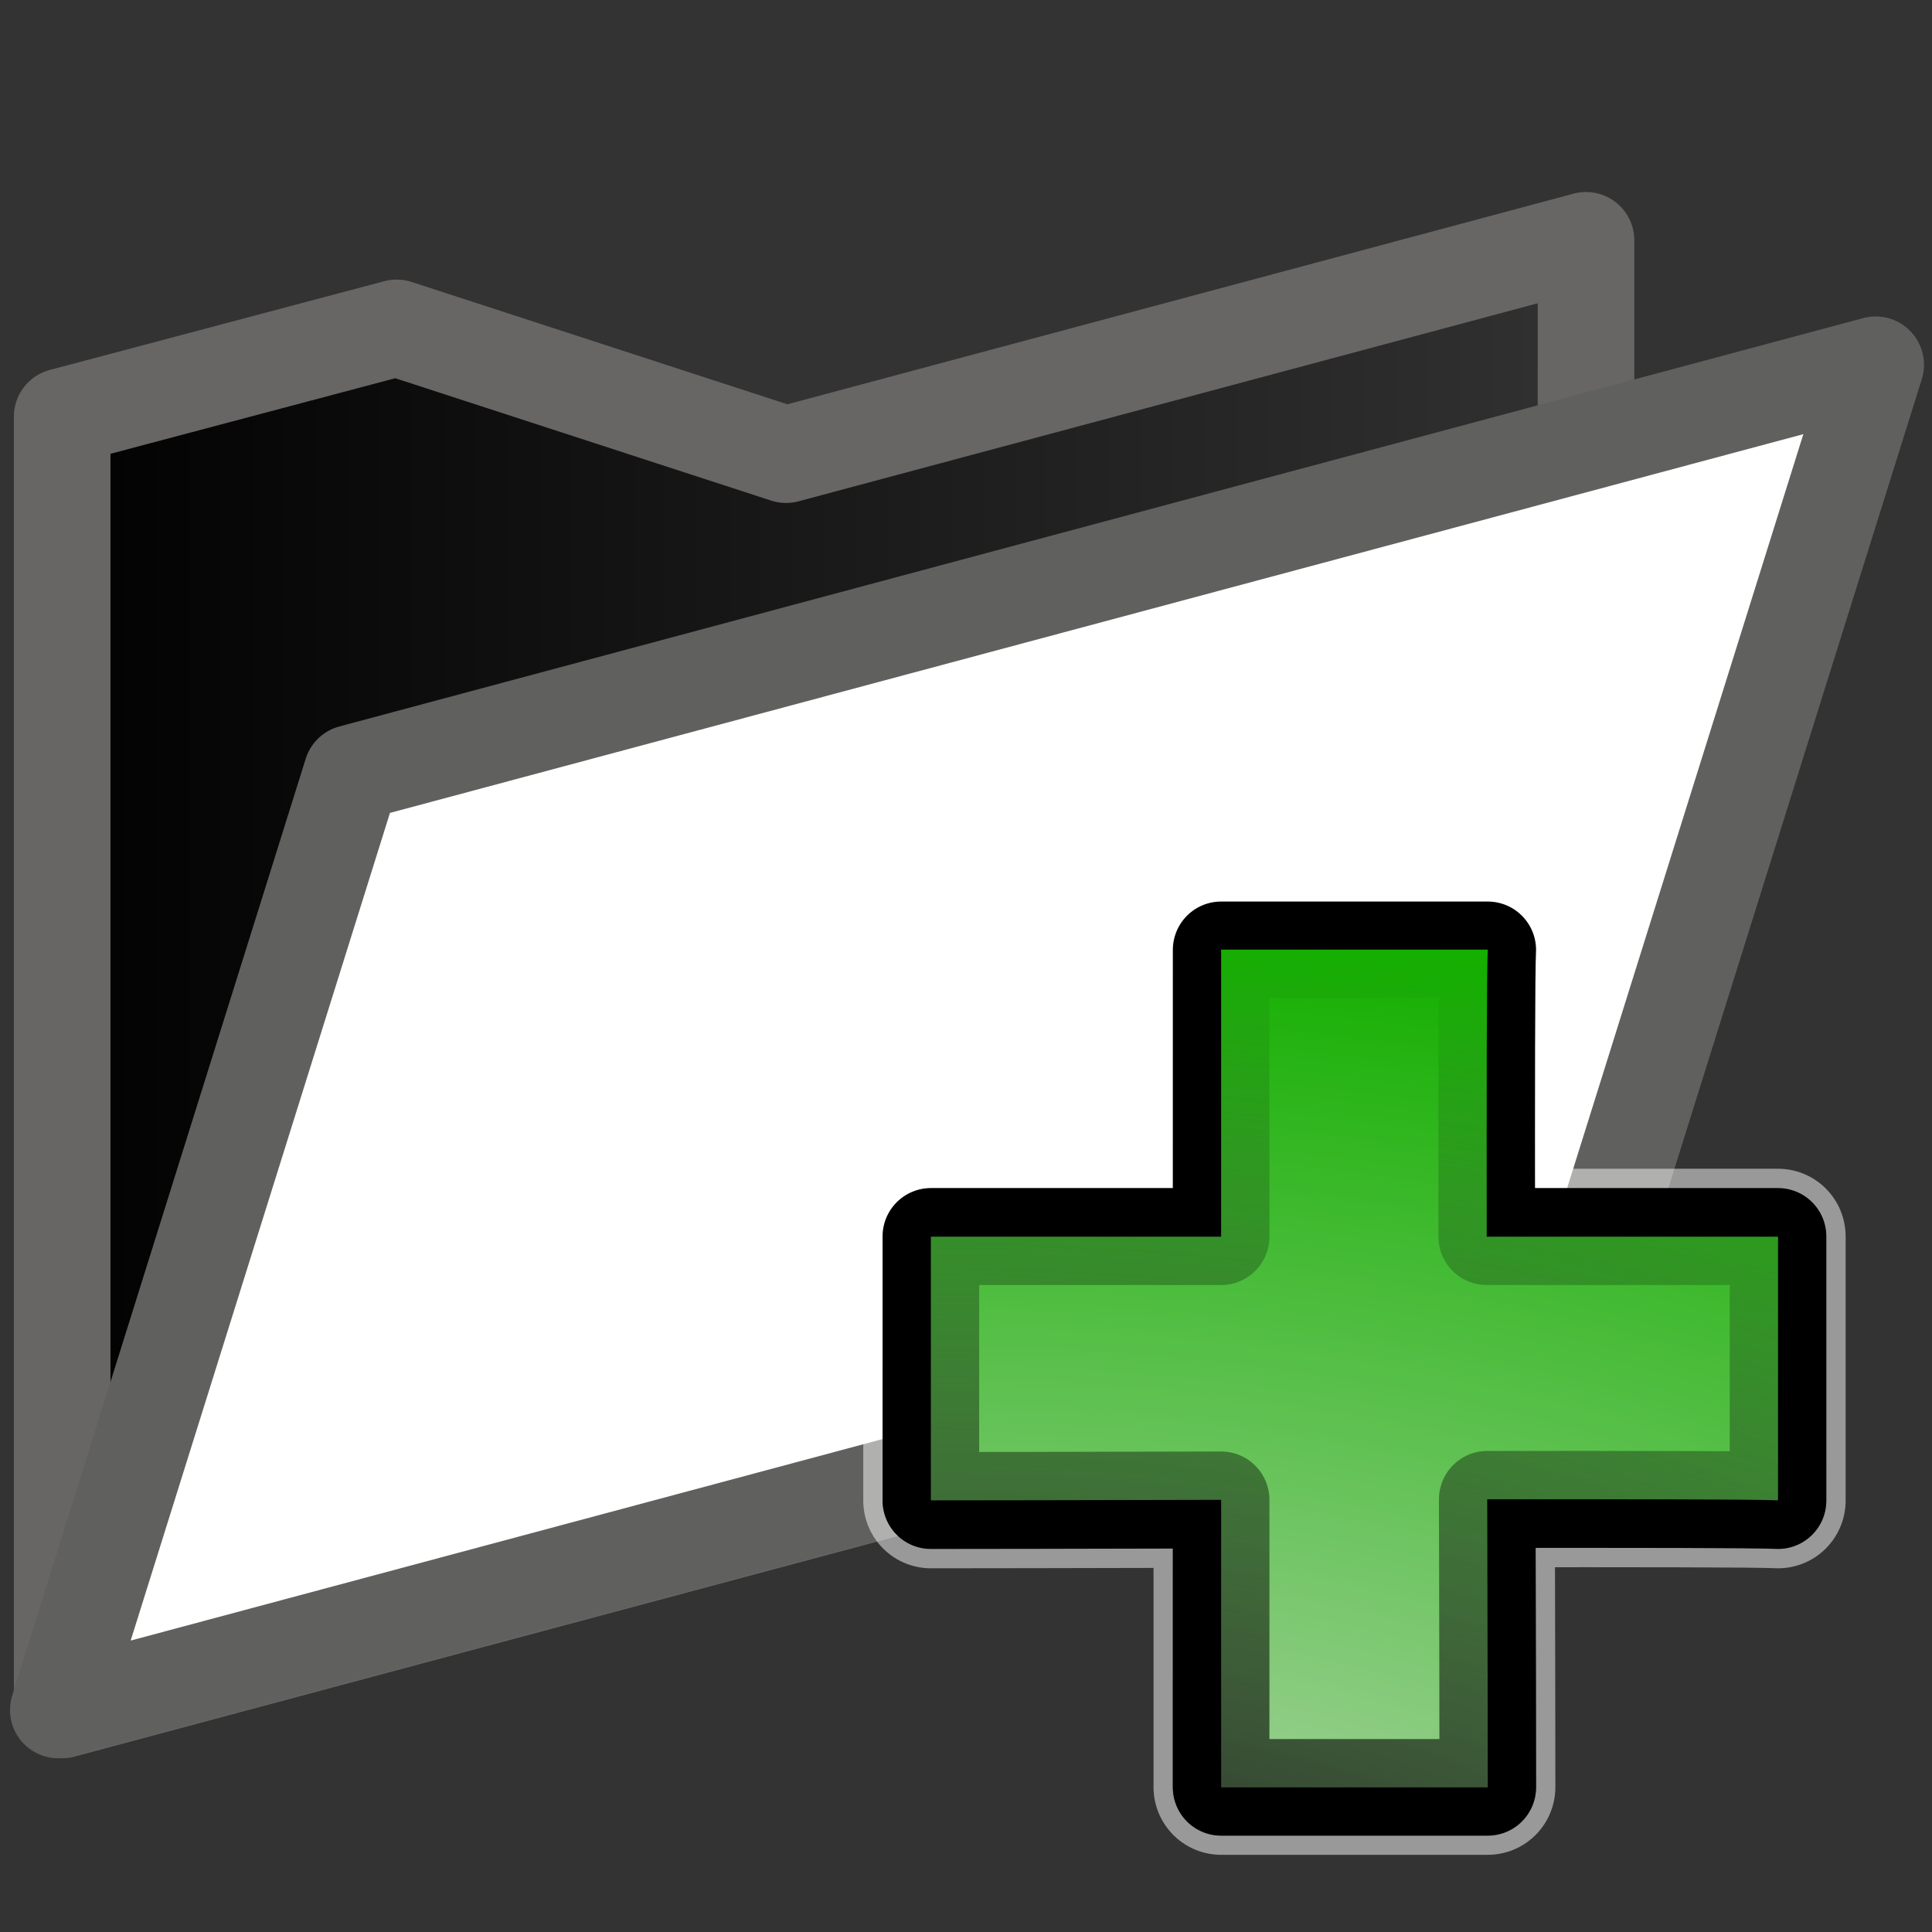<?xml version="1.0" encoding="UTF-8" standalone="no"?>
<!-- Created with Inkscape (http://www.inkscape.org/) -->

<svg
   xmlns:dc="http://purl.org/dc/elements/1.1/"
   xmlns:cc="http://creativecommons.org/ns#"
   xmlns:rdf="http://www.w3.org/1999/02/22-rdf-syntax-ns#"
   xmlns:svg="http://www.w3.org/2000/svg"
   xmlns="http://www.w3.org/2000/svg"
   xmlns:xlink="http://www.w3.org/1999/xlink"
   xmlns:sodipodi="http://sodipodi.sourceforge.net/DTD/sodipodi-0.dtd"
   xmlns:inkscape="http://www.inkscape.org/namespaces/inkscape"
   version="1.0"
   width="100"
   height="100"
   id="svg2"
   inkscape:version="0.91 r13725"
   sodipodi:docname="file_newdir.svg"
   inkscape:export-filename="/home/tris/src/aten/src/gui/icons/file_open.png"
   inkscape:export-xdpi="90"
   inkscape:export-ydpi="90">
  <rect width="100%" height="100%" fill="#333333" stroke="none"/>
  <sodipodi:namedview
     pagecolor="#ffffff"
     bordercolor="#666666"
     borderopacity="1"
     objecttolerance="10"
     gridtolerance="10"
     guidetolerance="10"
     inkscape:pageopacity="0"
     inkscape:pageshadow="2"
     inkscape:window-width="1600"
     inkscape:window-height="836"
     id="namedview21"
     showgrid="false"
     inkscape:zoom="2.4024999"
     inkscape:cx="-45.971728"
     inkscape:cy="71.166181"
     inkscape:window-x="0"
     inkscape:window-y="27"
     inkscape:window-maximized="1"
     inkscape:current-layer="svg2" />
  <defs
     id="defs4">
    <linearGradient
       inkscape:collect="always"
       xlink:href="#linearGradient3189"
       id="linearGradient4126"
       gradientUnits="userSpaceOnUse"
       gradientTransform="matrix(0.966,-0.259,0,1,-5.307,-6.243)"
       x1="6.29"
       y1="69.567"
       x2="93.037"
       y2="69.567" />
    <radialGradient
       inkscape:collect="always"
       xlink:href="#linearGradient3197"
       id="radialGradient3969"
       gradientUnits="userSpaceOnUse"
       gradientTransform="matrix(-1.64,0,0,0.95,201.343,79.946)"
       cx="50.059"
       cy="48.854"
       fx="50.059"
       fy="48.854"
       r="42.138" />
    <linearGradient
       id="linearGradient3197">
      <stop
         id="stop3199"
         style="stop-color:#e4e1e1;stop-opacity:1"
         offset="0" />
      <stop
         id="stop3201"
         style="stop-color:#14af00;stop-opacity:1"
         offset="1" />
    </linearGradient>
    <radialGradient
       inkscape:collect="always"
       xlink:href="#linearGradient3189"
       id="radialGradient3971"
       gradientUnits="userSpaceOnUse"
       gradientTransform="matrix(-1.64,0,0,0.95,201.343,79.946)"
       cx="50.059"
       cy="48.854"
       fx="50.059"
       fy="48.854"
       r="42.138" />
    <linearGradient
       id="linearGradient3189">
      <stop
         id="stop3191"
         style="stop-color:#000000;stop-opacity:1"
         offset="0" />
      <stop
         id="stop3193"
         style="stop-color:#000000;stop-opacity:0"
         offset="1" />
    </linearGradient>
  </defs>
  <g
     id="g3011-9"
     transform="matrix(0.894,0,0,0.894,42.578,101.866)"
     style="stroke-width:3.357;stroke-miterlimit:4;stroke-dasharray:none" />
  <path
     style="fill:url(#linearGradient4126);fill-opacity:1;stroke:#686565;stroke-width:5;stroke-linecap:round;stroke-linejoin:round;stroke-miterlimit:4;stroke-opacity:1;stroke-dasharray:none;stroke-dashoffset:0"
     d="m 82.092,12.439 -41.406,11.094 -20.156,-6.562 -17.312,4.594 0,11.938 0,55 78.875,-21.125 z"
     id="rect3921"
     inkscape:connector-curvature="0"
     sodipodi:nodetypes="cccccccc" />
  <path
     style="fill:#ffffff;fill-opacity:1;stroke:#60605e;stroke-width:5;stroke-linecap:round;stroke-linejoin:round;stroke-miterlimit:4;stroke-opacity:1;stroke-dashoffset:0"
     d="M 18.21,40.017 97.086,18.88 81.894,67.371 3.018,88.508 z"
     id="rect3921-2"
     inkscape:connector-curvature="0"
     sodipodi:nodetypes="ccccc" />
  <g
     id="g3964"
     transform="matrix(1.69,0,0,1.692,-153.317,-98.366)">
    <path
       style="opacity:0.5;fill:#ffffff;stroke:#ffffff;stroke-width:4.141;stroke-linecap:round;stroke-linejoin:round;stroke-miterlimit:4;stroke-dasharray:none;stroke-dashoffset:0;stroke-opacity:1"
       id="path3242-0"
       d="m 128.12,87.194 0,8.765 -8.89,0 0,8.082 c 0.609,0 5.102,-0.005 8.89,-0.016 l 0,8.781 8.166,0 c 0,-0.603 -0.005,-5.039 -0.016,-8.797 4.363,-0.003 8.248,-0.003 8.906,0.032 l 0,-8.082 -8.922,0 c -0.003,-4.295 -0.003,-8.117 0.032,-8.765 l -8.166,0 0,0 z"
       inkscape:connector-curvature="0" />
    <path
       style="fill:none;stroke:#000000;stroke-width:2.958;stroke-linecap:round;stroke-linejoin:round;stroke-miterlimit:4;stroke-dasharray:none;stroke-dashoffset:0;stroke-opacity:1"
       id="path3242"
       d="m 128.12,87.194 0,8.765 -8.89,0 0,8.082 c 0.609,0 5.102,-0.005 8.89,-0.016 l 0,8.781 8.166,0 c 0,-0.603 -0.005,-5.039 -0.016,-8.797 4.363,-0.003 8.248,-0.003 8.906,0.032 l 0,-8.082 -8.922,0 c -0.003,-4.295 -0.003,-8.117 0.032,-8.765 l -8.166,0 0,0 z"
       inkscape:connector-curvature="0" />
    <path
       style="fill:url(#radialGradient3969);fill-opacity:1;fill-rule:evenodd;stroke:url(#radialGradient3971);stroke-width:2.958;stroke-linecap:round;stroke-linejoin:round;stroke-miterlimit:4;stroke-dasharray:none;stroke-dashoffset:0;stroke-opacity:1"
       id="path3176"
       d="m 128.12,87.186 0,8.781 -8.89,0 0,8.066 c 0.609,0 5.102,-0.005 8.89,-0.016 l 0,8.797 8.166,0 c 0,-0.603 -0.005,-5.052 -0.016,-8.813 4.363,-0.003 8.248,-0.003 8.906,0.032 l 0,-8.066 -8.922,0 c -0.003,-4.302 -0.003,-8.132 0.032,-8.781 l -8.166,0 0,0 z"
       inkscape:connector-curvature="0" />
  </g>
</svg>
